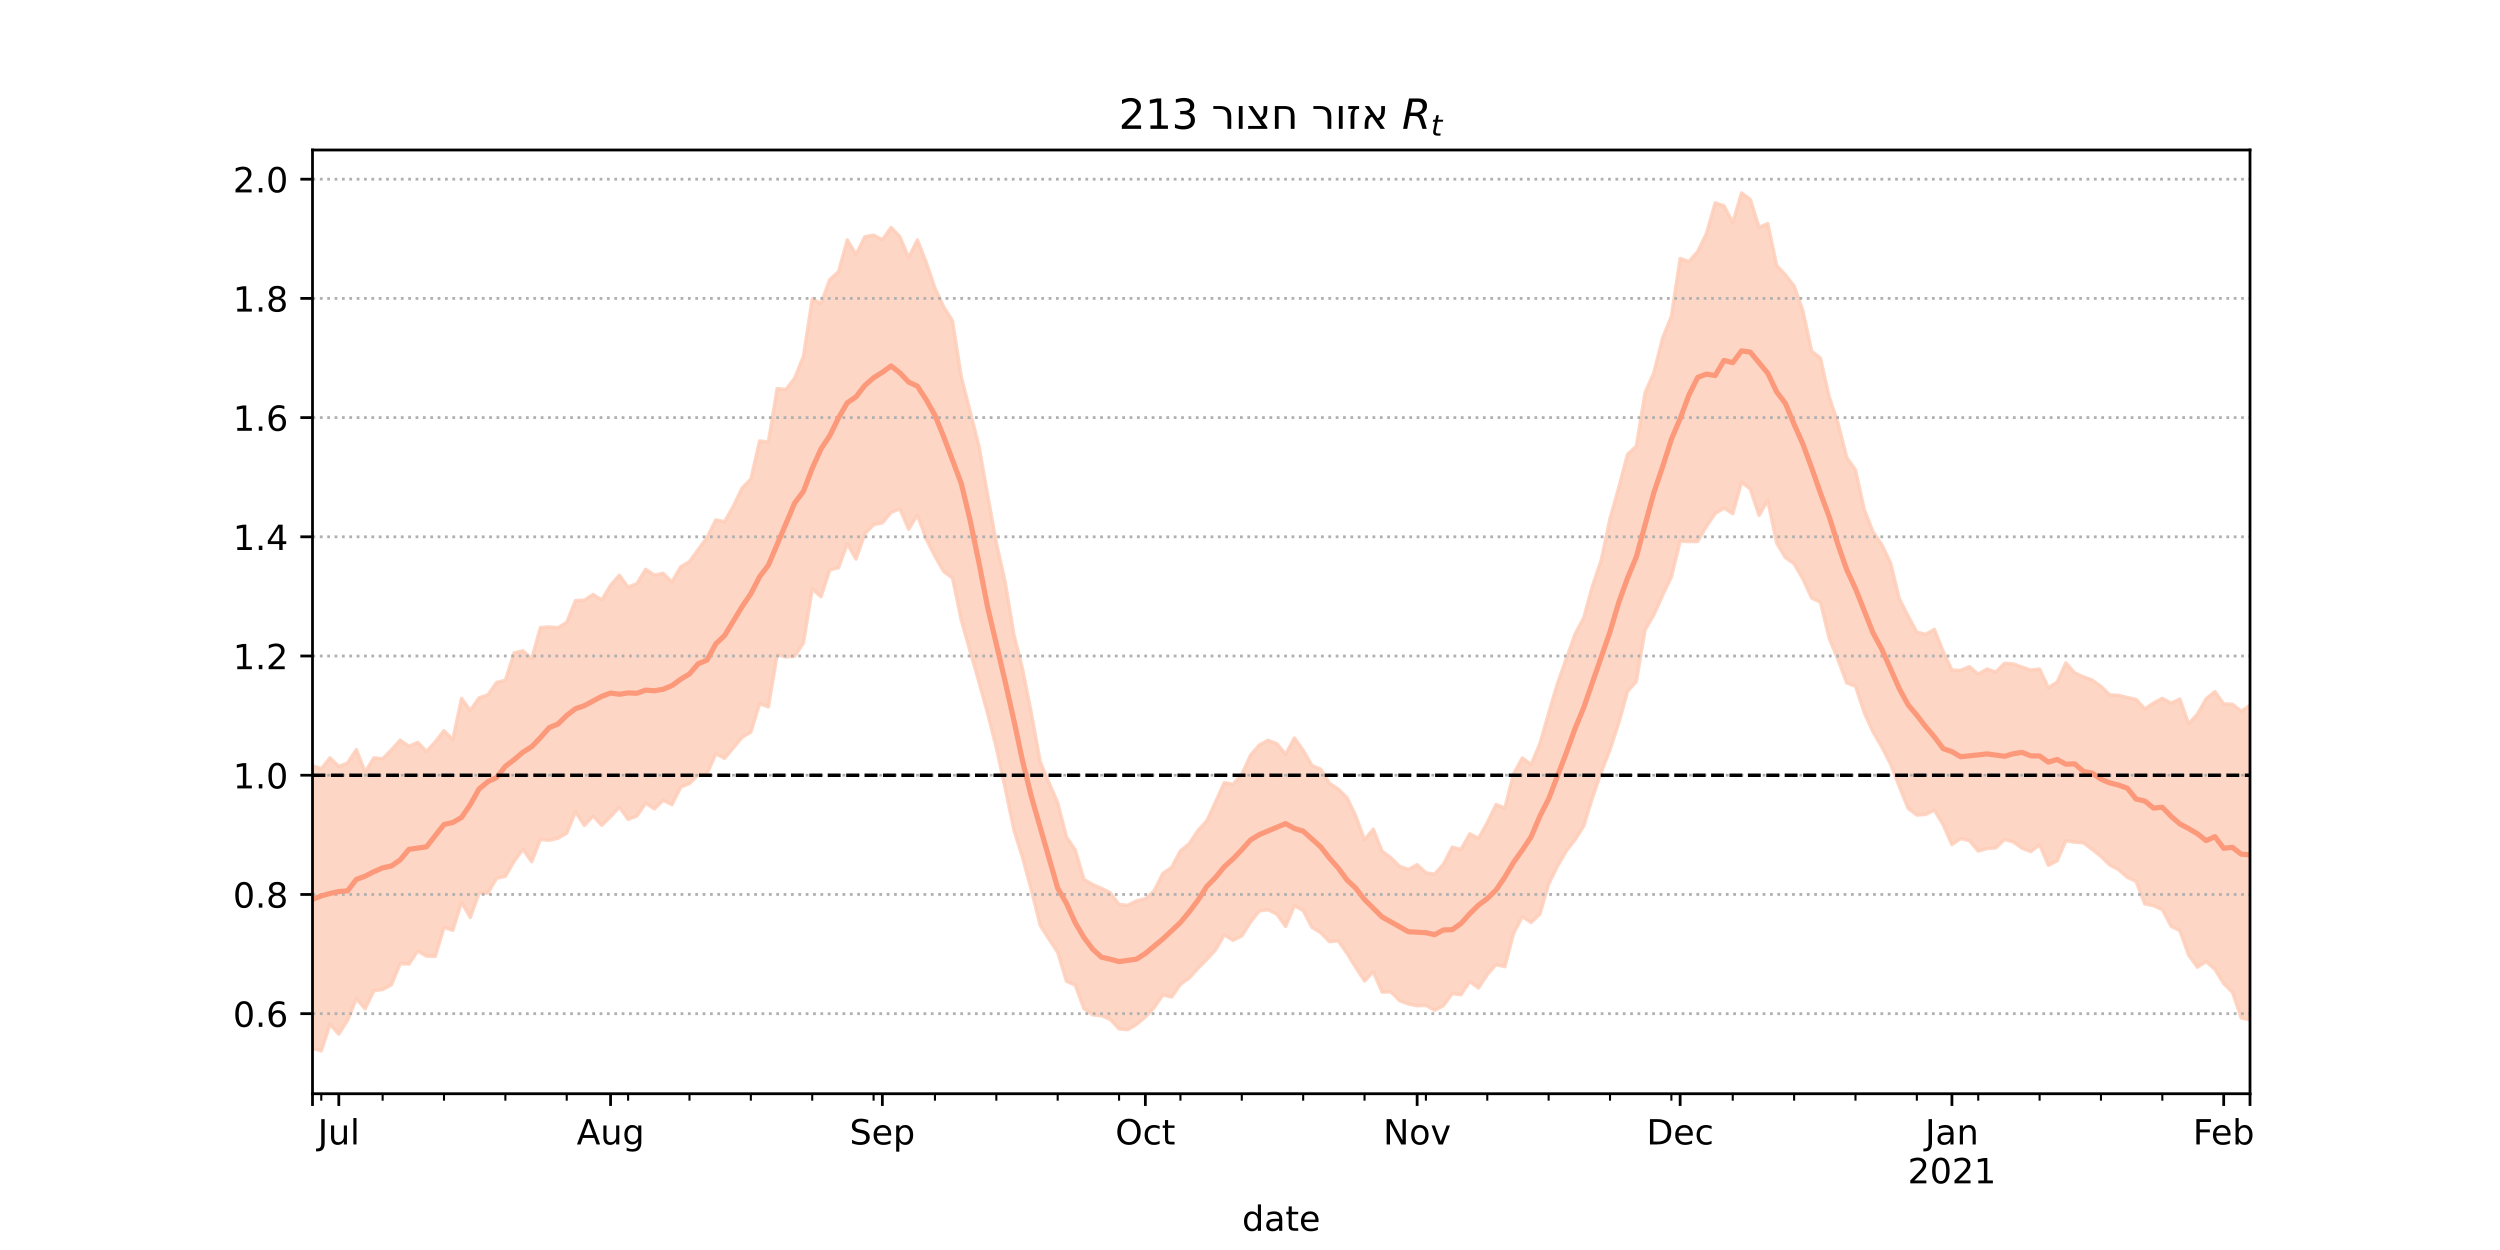 <?xml version="1.0" encoding="utf-8" standalone="no"?>
<!DOCTYPE svg PUBLIC "-//W3C//DTD SVG 1.1//EN"
  "http://www.w3.org/Graphics/SVG/1.1/DTD/svg11.dtd">
<!-- Created with matplotlib (https://matplotlib.org/) -->
<svg height="360pt" version="1.1" viewBox="0 0 720 360" width="720pt" xmlns="http://www.w3.org/2000/svg" xmlns:xlink="http://www.w3.org/1999/xlink">
 <defs>
  <style type="text/css">*{stroke-linecap:butt;stroke-linejoin:round;}</style>
 </defs>
 <g id="figure_1">
  <g id="patch_1">
   <path d="M 0 360 
L 720 360 
L 720 0 
L 0 0 
z
" style="fill:#ffffff;"/>
  </g>
  <g id="axes_1">
   <g id="patch_2">
    <path d="M 90 315 
L 648 315 
L 648 43.2 
L 90 43.2 
z
" style="fill:#ffffff;"/>
   </g>
   <g id="PolyCollection_1">
    <defs>
     <path d="M 90 -58.057 
L 90 -139.459 
L 92.525 -138.608 
L 95.05 -141.75 
L 97.575 -139.249 
L 100.1 -140.287 
L 102.624 -144.119 
L 105.149 -137.657 
L 107.674 -141.745 
L 110.199 -141.467 
L 112.724 -144.044 
L 115.249 -146.854 
L 117.774 -145.06 
L 120.299 -146.199 
L 122.824 -143.567 
L 125.348 -146.354 
L 127.873 -149.571 
L 130.398 -146.94 
L 132.923 -158.851 
L 135.448 -155.376 
L 137.973 -159.021 
L 140.498 -159.879 
L 143.023 -163.454 
L 145.548 -164.087 
L 148.072 -171.98 
L 150.597 -172.574 
L 153.122 -170.293 
L 155.647 -179.27 
L 158.172 -179.452 
L 160.697 -179.193 
L 163.222 -180.79 
L 165.747 -187.049 
L 168.271 -187.128 
L 170.796 -188.801 
L 173.321 -187.19 
L 175.846 -191.44 
L 178.371 -194.342 
L 180.896 -190.864 
L 183.421 -191.929 
L 185.946 -196.038 
L 188.471 -194.366 
L 190.995 -194.888 
L 193.52 -192.374 
L 196.045 -196.781 
L 198.57 -198.258 
L 201.095 -201.758 
L 203.62 -205.186 
L 206.145 -210.267 
L 208.67 -209.749 
L 211.195 -214.211 
L 213.719 -219.442 
L 216.244 -222.035 
L 218.769 -233.001 
L 221.294 -232.694 
L 223.819 -248.088 
L 226.344 -247.815 
L 228.869 -251.105 
L 231.394 -257.395 
L 233.919 -273.945 
L 236.443 -272.614 
L 238.968 -279.476 
L 241.493 -281.772 
L 244.018 -290.932 
L 246.543 -286.664 
L 249.068 -291.816 
L 251.593 -292.272 
L 254.118 -290.956 
L 256.643 -294.491 
L 259.167 -291.815 
L 261.692 -285.789 
L 264.217 -290.893 
L 266.742 -284.479 
L 269.267 -277.023 
L 271.792 -271.622 
L 274.317 -267.6 
L 276.842 -251.447 
L 279.367 -241.613 
L 281.891 -231.741 
L 284.416 -217.558 
L 286.941 -203.656 
L 289.466 -192.478 
L 291.991 -177.32 
L 294.516 -167.164 
L 297.041 -154.504 
L 299.566 -140.67 
L 302.09 -134.622 
L 304.615 -128.787 
L 307.14 -118.993 
L 309.665 -115.198 
L 312.19 -106.708 
L 314.715 -105.252 
L 317.24 -104.129 
L 319.765 -102.883 
L 322.29 -99.521 
L 324.814 -99.289 
L 327.339 -100.549 
L 329.864 -101.198 
L 332.389 -103.445 
L 334.914 -108.464 
L 337.439 -110.227 
L 339.964 -114.962 
L 342.489 -117.032 
L 345.014 -120.822 
L 347.538 -123.571 
L 350.063 -128.983 
L 352.588 -134.61 
L 355.113 -134.106 
L 357.638 -136.949 
L 360.163 -142.548 
L 362.688 -145.432 
L 365.213 -146.797 
L 367.738 -145.805 
L 370.262 -142.762 
L 372.787 -147.468 
L 375.312 -143.908 
L 377.837 -139.54 
L 380.362 -138.474 
L 382.887 -134.408 
L 385.412 -132.767 
L 387.937 -130.277 
L 390.462 -124.989 
L 392.986 -118.141 
L 395.511 -121.21 
L 398.036 -114.838 
L 400.561 -112.973 
L 403.086 -110.498 
L 405.611 -109.612 
L 408.136 -110.972 
L 410.661 -108.637 
L 413.186 -108.241 
L 415.71 -111.105 
L 418.235 -116.027 
L 420.76 -115.348 
L 423.285 -119.836 
L 425.81 -118.553 
L 428.335 -123.084 
L 430.86 -128.305 
L 433.385 -127.251 
L 435.91 -137.144 
L 438.434 -141.698 
L 440.959 -139.821 
L 443.484 -145.814 
L 446.009 -154.631 
L 448.534 -163.068 
L 451.059 -170.206 
L 453.584 -177.288 
L 456.109 -182.085 
L 458.633 -191.254 
L 461.158 -198.748 
L 463.683 -210.678 
L 466.208 -219.591 
L 468.733 -229.17 
L 471.258 -231.518 
L 473.783 -246.912 
L 476.308 -252.658 
L 478.833 -262.679 
L 481.357 -268.93 
L 483.882 -285.568 
L 486.407 -284.666 
L 488.932 -287.538 
L 491.457 -292.772 
L 493.982 -301.573 
L 496.507 -300.736 
L 499.032 -295.853 
L 501.557 -304.445 
L 504.081 -302.563 
L 506.606 -294.536 
L 509.131 -295.604 
L 511.656 -283.614 
L 514.181 -280.84 
L 516.706 -277.65 
L 519.231 -270.49 
L 521.756 -258.861 
L 524.281 -256.89 
L 526.805 -245.708 
L 529.33 -238.208 
L 531.855 -228.264 
L 534.38 -224.644 
L 536.905 -213.289 
L 539.43 -206.808 
L 541.955 -203.148 
L 544.48 -197.861 
L 547.005 -187.569 
L 549.529 -182.602 
L 552.054 -177.922 
L 554.579 -177.317 
L 557.104 -178.739 
L 559.629 -172.4 
L 562.154 -167.005 
L 564.679 -166.935 
L 567.204 -168.006 
L 569.729 -165.834 
L 572.253 -167.318 
L 574.778 -166.45 
L 577.303 -168.973 
L 579.828 -168.804 
L 582.353 -167.868 
L 584.878 -167.021 
L 587.403 -167.326 
L 589.928 -161.929 
L 592.452 -163.541 
L 594.977 -169.081 
L 597.502 -166.198 
L 600.027 -165.072 
L 602.552 -164.137 
L 605.077 -162.33 
L 607.602 -159.87 
L 610.127 -159.754 
L 612.652 -159.113 
L 615.176 -158.593 
L 617.701 -155.846 
L 620.226 -157.522 
L 622.751 -158.884 
L 625.276 -157.503 
L 627.801 -158.663 
L 630.326 -151.571 
L 632.851 -154.327 
L 635.376 -158.756 
L 637.9 -160.812 
L 640.425 -157.29 
L 642.95 -157.17 
L 645.475 -155.18 
L 648 -156.836 
L 650.525 -160.424 
L 653.05 -158.006 
L 655.575 -163.359 
L 658.1 -169.61 
L 660.624 -165.495 
L 663.149 -167.93 
L 665.674 -168.313 
L 668.199 -169.24 
L 668.199 -58.974 
L 668.199 -58.974 
L 665.674 -57.394 
L 663.149 -61.573 
L 660.624 -60.418 
L 658.1 -69.863 
L 655.575 -65.745 
L 653.05 -64.344 
L 650.525 -68.485 
L 648 -66.281 
L 645.475 -66.837 
L 642.95 -74.226 
L 640.425 -76.718 
L 637.9 -80.842 
L 635.376 -83.065 
L 632.851 -81.445 
L 630.326 -84.935 
L 627.801 -91.984 
L 625.276 -93.233 
L 622.751 -98.02 
L 620.226 -99.155 
L 617.701 -99.689 
L 615.176 -106.18 
L 612.652 -107.318 
L 610.127 -109.567 
L 607.602 -110.874 
L 605.077 -113.367 
L 602.552 -115.368 
L 600.027 -117.285 
L 597.502 -117.448 
L 594.977 -117.89 
L 592.452 -112.069 
L 589.928 -110.805 
L 587.403 -116.683 
L 584.878 -114.744 
L 582.353 -115.715 
L 579.828 -117.524 
L 577.303 -118.228 
L 574.778 -115.807 
L 572.253 -115.609 
L 569.729 -114.885 
L 567.204 -117.874 
L 564.679 -118.507 
L 562.154 -116.766 
L 559.629 -122.476 
L 557.104 -126.674 
L 554.579 -125.438 
L 552.054 -125.263 
L 549.529 -127.188 
L 547.005 -133.471 
L 544.48 -139.962 
L 541.955 -144.847 
L 539.43 -149.202 
L 536.905 -154.727 
L 534.38 -162.383 
L 531.855 -163.306 
L 529.33 -170.085 
L 526.805 -176.152 
L 524.281 -186.557 
L 521.756 -187.755 
L 519.231 -193.266 
L 516.706 -197.628 
L 514.181 -199.429 
L 511.656 -203.639 
L 509.131 -215.86 
L 506.606 -211.551 
L 504.081 -219.166 
L 501.557 -221.112 
L 499.032 -212.054 
L 496.507 -213.69 
L 493.982 -212.107 
L 491.457 -208.413 
L 488.932 -204.053 
L 486.407 -204.032 
L 483.882 -204.145 
L 481.357 -193.842 
L 478.833 -188.566 
L 476.308 -182.919 
L 473.783 -178.583 
L 471.258 -163.73 
L 468.733 -160.86 
L 466.208 -151.813 
L 463.683 -144.066 
L 461.158 -137.619 
L 458.633 -130.266 
L 456.109 -122.096 
L 453.584 -118.134 
L 451.059 -114.861 
L 448.534 -110.531 
L 446.009 -105.372 
L 443.484 -96.731 
L 440.959 -94.331 
L 438.434 -95.99 
L 435.91 -91.203 
L 433.385 -81.598 
L 430.86 -82.181 
L 428.335 -79.312 
L 425.81 -75.453 
L 423.285 -77.31 
L 420.76 -73.502 
L 418.235 -73.831 
L 415.71 -70.375 
L 413.186 -69.052 
L 410.661 -70.471 
L 408.136 -70.34 
L 405.611 -70.835 
L 403.086 -71.807 
L 400.561 -74.338 
L 398.036 -74.27 
L 395.511 -80.126 
L 392.986 -77.483 
L 390.462 -81.352 
L 387.937 -85.449 
L 385.412 -89.037 
L 382.887 -88.801 
L 380.362 -91.386 
L 377.837 -92.925 
L 375.312 -97.756 
L 372.787 -99.167 
L 370.262 -93.171 
L 367.738 -96.707 
L 365.213 -97.996 
L 362.688 -97.634 
L 360.163 -94.47 
L 357.638 -90.46 
L 355.113 -89.179 
L 352.588 -90.764 
L 350.063 -86.404 
L 347.538 -83.649 
L 345.014 -81.096 
L 342.489 -78.304 
L 339.964 -76.513 
L 337.439 -72.847 
L 334.914 -73.444 
L 332.389 -69.806 
L 329.864 -67.091 
L 327.339 -64.995 
L 324.814 -63.47 
L 322.29 -63.657 
L 319.765 -66.388 
L 317.24 -67.48 
L 314.715 -67.7 
L 312.19 -69.481 
L 309.665 -76.274 
L 307.14 -77.397 
L 304.615 -85.707 
L 302.09 -89.547 
L 299.566 -93.502 
L 297.041 -103.653 
L 294.516 -112.904 
L 291.991 -121.035 
L 289.466 -133.084 
L 286.941 -144.654 
L 284.416 -154.599 
L 281.891 -163.769 
L 279.367 -172.504 
L 276.842 -181.445 
L 274.317 -193.519 
L 271.792 -195.385 
L 269.267 -199.797 
L 266.742 -204.749 
L 264.217 -211.674 
L 261.692 -207.577 
L 259.167 -213.427 
L 256.643 -212.465 
L 254.118 -209.394 
L 251.593 -208.898 
L 249.068 -206.249 
L 246.543 -198.987 
L 244.018 -203.351 
L 241.493 -196.505 
L 238.968 -195.85 
L 236.443 -188.123 
L 233.919 -190.405 
L 231.394 -174.875 
L 228.869 -170.992 
L 226.344 -170.798 
L 223.819 -171.461 
L 221.294 -156.415 
L 218.769 -157.349 
L 216.244 -149.158 
L 213.719 -147.624 
L 211.195 -144.579 
L 208.67 -141.608 
L 206.145 -142.906 
L 203.62 -137.135 
L 201.095 -136.799 
L 198.57 -134.333 
L 196.045 -133.308 
L 193.52 -128.264 
L 190.995 -129.532 
L 188.471 -127.03 
L 185.946 -128.708 
L 183.421 -124.975 
L 180.896 -124.023 
L 178.371 -127.54 
L 175.846 -124.793 
L 173.321 -122.313 
L 170.796 -124.969 
L 168.271 -122.256 
L 165.747 -126.229 
L 163.222 -120.056 
L 160.697 -118.585 
L 158.172 -117.988 
L 155.647 -118.265 
L 153.122 -111.821 
L 150.597 -115.393 
L 148.072 -111.937 
L 145.548 -107.619 
L 143.023 -107.06 
L 140.498 -102.76 
L 137.973 -102.76 
L 135.448 -95.749 
L 132.923 -100.108 
L 130.398 -92.07 
L 127.873 -92.919 
L 125.348 -84.548 
L 122.824 -84.648 
L 120.299 -86.102 
L 117.774 -82.337 
L 115.249 -82.472 
L 112.724 -76.36 
L 110.199 -75.023 
L 107.674 -74.652 
L 105.149 -69.454 
L 102.624 -72.361 
L 100.1 -66.171 
L 97.575 -62.177 
L 95.05 -64.963 
L 92.525 -57.355 
L 90 -58.057 
z
" id="m2efdd639f6" style="stroke:#fdcbb6;stroke-opacity:0.8;"/>
    </defs>
    <g clip-path="url(#p5f3b801d92)">
     <use style="fill:#fdcbb6;fill-opacity:0.8;stroke:#fdcbb6;stroke-opacity:0.8;" x="0" xlink:href="#m2efdd639f6" y="360"/>
    </g>
   </g>
   <g id="matplotlib.axis_1">
    <g id="xtick_1">
     <g id="line2d_1">
      <defs>
       <path d="M 0 0 
L 0 3.5 
" id="m41eb2840e9" style="stroke:#000000;stroke-width:0.8;"/>
      </defs>
      <g>
       <use style="stroke:#000000;stroke-width:0.8;" x="90" xlink:href="#m41eb2840e9" y="315"/>
      </g>
     </g>
    </g>
    <g id="xtick_2">
     <g id="line2d_2">
      <g>
       <use style="stroke:#000000;stroke-width:0.8;" x="97.575" xlink:href="#m41eb2840e9" y="315"/>
      </g>
     </g>
     <g id="text_1">
      <!-- Jul -->
      <g transform="translate(91.542 329.598)scale(0.1 -0.1)">
       <defs>
        <path d="M 9.812 72.906 
L 19.672 72.906 
L 19.672 5.078 
Q 19.672 -8.109 14.672 -14.062 
Q 9.672 -20.016 -1.422 -20.016 
L -5.172 -20.016 
L -5.172 -11.719 
L -2.094 -11.719 
Q 4.438 -11.719 7.125 -8.047 
Q 9.812 -4.391 9.812 5.078 
z
" id="DejaVuSans-74"/>
        <path d="M 8.5 21.578 
L 8.5 54.688 
L 17.484 54.688 
L 17.484 21.922 
Q 17.484 14.156 20.5 10.266 
Q 23.531 6.391 29.594 6.391 
Q 36.859 6.391 41.078 11.031 
Q 45.312 15.672 45.312 23.688 
L 45.312 54.688 
L 54.297 54.688 
L 54.297 0 
L 45.312 0 
L 45.312 8.406 
Q 42.047 3.422 37.719 1 
Q 33.406 -1.422 27.688 -1.422 
Q 18.266 -1.422 13.375 4.438 
Q 8.5 10.297 8.5 21.578 
z
M 31.109 56 
z
" id="DejaVuSans-117"/>
        <path d="M 9.422 75.984 
L 18.406 75.984 
L 18.406 0 
L 9.422 0 
z
" id="DejaVuSans-108"/>
       </defs>
       <use xlink:href="#DejaVuSans-74"/>
       <use x="29.492" xlink:href="#DejaVuSans-117"/>
       <use x="92.871" xlink:href="#DejaVuSans-108"/>
      </g>
     </g>
    </g>
    <g id="xtick_3">
     <g id="line2d_3">
      <g>
       <use style="stroke:#000000;stroke-width:0.8;" x="175.846" xlink:href="#m41eb2840e9" y="315"/>
      </g>
     </g>
     <g id="text_2">
      <!-- Aug -->
      <g transform="translate(166.083 329.598)scale(0.1 -0.1)">
       <defs>
        <path d="M 34.188 63.188 
L 20.797 26.906 
L 47.609 26.906 
z
M 28.609 72.906 
L 39.797 72.906 
L 67.578 0 
L 57.328 0 
L 50.688 18.703 
L 17.828 18.703 
L 11.188 0 
L 0.781 0 
z
" id="DejaVuSans-65"/>
        <path d="M 45.406 27.984 
Q 45.406 37.75 41.375 43.109 
Q 37.359 48.484 30.078 48.484 
Q 22.859 48.484 18.828 43.109 
Q 14.797 37.75 14.797 27.984 
Q 14.797 18.266 18.828 12.891 
Q 22.859 7.516 30.078 7.516 
Q 37.359 7.516 41.375 12.891 
Q 45.406 18.266 45.406 27.984 
z
M 54.391 6.781 
Q 54.391 -7.172 48.188 -13.984 
Q 42 -20.797 29.203 -20.797 
Q 24.469 -20.797 20.266 -20.094 
Q 16.062 -19.391 12.109 -17.922 
L 12.109 -9.188 
Q 16.062 -11.328 19.922 -12.344 
Q 23.781 -13.375 27.781 -13.375 
Q 36.625 -13.375 41.016 -8.766 
Q 45.406 -4.156 45.406 5.172 
L 45.406 9.625 
Q 42.625 4.781 38.281 2.391 
Q 33.938 0 27.875 0 
Q 17.828 0 11.672 7.656 
Q 5.516 15.328 5.516 27.984 
Q 5.516 40.672 11.672 48.328 
Q 17.828 56 27.875 56 
Q 33.938 56 38.281 53.609 
Q 42.625 51.219 45.406 46.391 
L 45.406 54.688 
L 54.391 54.688 
z
" id="DejaVuSans-103"/>
       </defs>
       <use xlink:href="#DejaVuSans-65"/>
       <use x="68.408" xlink:href="#DejaVuSans-117"/>
       <use x="131.787" xlink:href="#DejaVuSans-103"/>
      </g>
     </g>
    </g>
    <g id="xtick_4">
     <g id="line2d_4">
      <g>
       <use style="stroke:#000000;stroke-width:0.8;" x="254.118" xlink:href="#m41eb2840e9" y="315"/>
      </g>
     </g>
     <g id="text_3">
      <!-- Sep -->
      <g transform="translate(244.693 329.598)scale(0.1 -0.1)">
       <defs>
        <path d="M 53.516 70.516 
L 53.516 60.891 
Q 47.906 63.578 42.922 64.891 
Q 37.938 66.219 33.297 66.219 
Q 25.25 66.219 20.875 63.094 
Q 16.5 59.969 16.5 54.203 
Q 16.5 49.359 19.406 46.891 
Q 22.312 44.438 30.422 42.922 
L 36.375 41.703 
Q 47.406 39.594 52.656 34.297 
Q 57.906 29 57.906 20.125 
Q 57.906 9.516 50.797 4.047 
Q 43.703 -1.422 29.984 -1.422 
Q 24.812 -1.422 18.969 -0.25 
Q 13.141 0.922 6.891 3.219 
L 6.891 13.375 
Q 12.891 10.016 18.656 8.297 
Q 24.422 6.594 29.984 6.594 
Q 38.422 6.594 43.016 9.906 
Q 47.609 13.234 47.609 19.391 
Q 47.609 24.75 44.312 27.781 
Q 41.016 30.812 33.5 32.328 
L 27.484 33.5 
Q 16.453 35.688 11.516 40.375 
Q 6.594 45.062 6.594 53.422 
Q 6.594 63.094 13.406 68.656 
Q 20.219 74.219 32.172 74.219 
Q 37.312 74.219 42.625 73.281 
Q 47.953 72.359 53.516 70.516 
z
" id="DejaVuSans-83"/>
        <path d="M 56.203 29.594 
L 56.203 25.203 
L 14.891 25.203 
Q 15.484 15.922 20.484 11.062 
Q 25.484 6.203 34.422 6.203 
Q 39.594 6.203 44.453 7.469 
Q 49.312 8.734 54.109 11.281 
L 54.109 2.781 
Q 49.266 0.734 44.188 -0.344 
Q 39.109 -1.422 33.891 -1.422 
Q 20.797 -1.422 13.156 6.188 
Q 5.516 13.812 5.516 26.812 
Q 5.516 40.234 12.766 48.109 
Q 20.016 56 32.328 56 
Q 43.359 56 49.781 48.891 
Q 56.203 41.797 56.203 29.594 
z
M 47.219 32.234 
Q 47.125 39.594 43.094 43.984 
Q 39.062 48.391 32.422 48.391 
Q 24.906 48.391 20.391 44.141 
Q 15.875 39.891 15.188 32.172 
z
" id="DejaVuSans-101"/>
        <path d="M 18.109 8.203 
L 18.109 -20.797 
L 9.078 -20.797 
L 9.078 54.688 
L 18.109 54.688 
L 18.109 46.391 
Q 20.953 51.266 25.266 53.625 
Q 29.594 56 35.594 56 
Q 45.562 56 51.781 48.094 
Q 58.016 40.188 58.016 27.297 
Q 58.016 14.406 51.781 6.484 
Q 45.562 -1.422 35.594 -1.422 
Q 29.594 -1.422 25.266 0.953 
Q 20.953 3.328 18.109 8.203 
z
M 48.688 27.297 
Q 48.688 37.203 44.609 42.844 
Q 40.531 48.484 33.406 48.484 
Q 26.266 48.484 22.188 42.844 
Q 18.109 37.203 18.109 27.297 
Q 18.109 17.391 22.188 11.75 
Q 26.266 6.109 33.406 6.109 
Q 40.531 6.109 44.609 11.75 
Q 48.688 17.391 48.688 27.297 
z
" id="DejaVuSans-112"/>
       </defs>
       <use xlink:href="#DejaVuSans-83"/>
       <use x="63.477" xlink:href="#DejaVuSans-101"/>
       <use x="125" xlink:href="#DejaVuSans-112"/>
      </g>
     </g>
    </g>
    <g id="xtick_5">
     <g id="line2d_5">
      <g>
       <use style="stroke:#000000;stroke-width:0.8;" x="329.864" xlink:href="#m41eb2840e9" y="315"/>
      </g>
     </g>
     <g id="text_4">
      <!-- Oct -->
      <g transform="translate(321.219 329.598)scale(0.1 -0.1)">
       <defs>
        <path d="M 39.406 66.219 
Q 28.656 66.219 22.328 58.203 
Q 16.016 50.203 16.016 36.375 
Q 16.016 22.609 22.328 14.594 
Q 28.656 6.594 39.406 6.594 
Q 50.141 6.594 56.422 14.594 
Q 62.703 22.609 62.703 36.375 
Q 62.703 50.203 56.422 58.203 
Q 50.141 66.219 39.406 66.219 
z
M 39.406 74.219 
Q 54.734 74.219 63.906 63.938 
Q 73.094 53.656 73.094 36.375 
Q 73.094 19.141 63.906 8.859 
Q 54.734 -1.422 39.406 -1.422 
Q 24.031 -1.422 14.812 8.828 
Q 5.609 19.094 5.609 36.375 
Q 5.609 53.656 14.812 63.938 
Q 24.031 74.219 39.406 74.219 
z
" id="DejaVuSans-79"/>
        <path d="M 48.781 52.594 
L 48.781 44.188 
Q 44.969 46.297 41.141 47.344 
Q 37.312 48.391 33.406 48.391 
Q 24.656 48.391 19.812 42.844 
Q 14.984 37.312 14.984 27.297 
Q 14.984 17.281 19.812 11.734 
Q 24.656 6.203 33.406 6.203 
Q 37.312 6.203 41.141 7.25 
Q 44.969 8.297 48.781 10.406 
L 48.781 2.094 
Q 45.016 0.344 40.984 -0.531 
Q 36.969 -1.422 32.422 -1.422 
Q 20.062 -1.422 12.781 6.344 
Q 5.516 14.109 5.516 27.297 
Q 5.516 40.672 12.859 48.328 
Q 20.219 56 33.016 56 
Q 37.156 56 41.109 55.141 
Q 45.062 54.297 48.781 52.594 
z
" id="DejaVuSans-99"/>
        <path d="M 18.312 70.219 
L 18.312 54.688 
L 36.812 54.688 
L 36.812 47.703 
L 18.312 47.703 
L 18.312 18.016 
Q 18.312 11.328 20.141 9.422 
Q 21.969 7.516 27.594 7.516 
L 36.812 7.516 
L 36.812 0 
L 27.594 0 
Q 17.188 0 13.234 3.875 
Q 9.281 7.766 9.281 18.016 
L 9.281 47.703 
L 2.688 47.703 
L 2.688 54.688 
L 9.281 54.688 
L 9.281 70.219 
z
" id="DejaVuSans-116"/>
       </defs>
       <use xlink:href="#DejaVuSans-79"/>
       <use x="78.711" xlink:href="#DejaVuSans-99"/>
       <use x="133.691" xlink:href="#DejaVuSans-116"/>
      </g>
     </g>
    </g>
    <g id="xtick_6">
     <g id="line2d_6">
      <g>
       <use style="stroke:#000000;stroke-width:0.8;" x="408.136" xlink:href="#m41eb2840e9" y="315"/>
      </g>
     </g>
     <g id="text_5">
      <!-- Nov -->
      <g transform="translate(398.376 329.598)scale(0.1 -0.1)">
       <defs>
        <path d="M 9.812 72.906 
L 23.094 72.906 
L 55.422 11.922 
L 55.422 72.906 
L 64.984 72.906 
L 64.984 0 
L 51.703 0 
L 19.391 60.984 
L 19.391 0 
L 9.812 0 
z
" id="DejaVuSans-78"/>
        <path d="M 30.609 48.391 
Q 23.391 48.391 19.188 42.75 
Q 14.984 37.109 14.984 27.297 
Q 14.984 17.484 19.156 11.844 
Q 23.344 6.203 30.609 6.203 
Q 37.797 6.203 41.984 11.859 
Q 46.188 17.531 46.188 27.297 
Q 46.188 37.016 41.984 42.703 
Q 37.797 48.391 30.609 48.391 
z
M 30.609 56 
Q 42.328 56 49.016 48.375 
Q 55.719 40.766 55.719 27.297 
Q 55.719 13.875 49.016 6.219 
Q 42.328 -1.422 30.609 -1.422 
Q 18.844 -1.422 12.172 6.219 
Q 5.516 13.875 5.516 27.297 
Q 5.516 40.766 12.172 48.375 
Q 18.844 56 30.609 56 
z
" id="DejaVuSans-111"/>
        <path d="M 2.984 54.688 
L 12.5 54.688 
L 29.594 8.797 
L 46.688 54.688 
L 56.203 54.688 
L 35.688 0 
L 23.484 0 
z
" id="DejaVuSans-118"/>
       </defs>
       <use xlink:href="#DejaVuSans-78"/>
       <use x="74.805" xlink:href="#DejaVuSans-111"/>
       <use x="135.986" xlink:href="#DejaVuSans-118"/>
      </g>
     </g>
    </g>
    <g id="xtick_7">
     <g id="line2d_7">
      <g>
       <use style="stroke:#000000;stroke-width:0.8;" x="483.882" xlink:href="#m41eb2840e9" y="315"/>
      </g>
     </g>
     <g id="text_6">
      <!-- Dec -->
      <g transform="translate(474.207 329.598)scale(0.1 -0.1)">
       <defs>
        <path d="M 19.672 64.797 
L 19.672 8.109 
L 31.594 8.109 
Q 46.688 8.109 53.688 14.938 
Q 60.688 21.781 60.688 36.531 
Q 60.688 51.172 53.688 57.984 
Q 46.688 64.797 31.594 64.797 
z
M 9.812 72.906 
L 30.078 72.906 
Q 51.266 72.906 61.172 64.094 
Q 71.094 55.281 71.094 36.531 
Q 71.094 17.672 61.125 8.828 
Q 51.172 0 30.078 0 
L 9.812 0 
z
" id="DejaVuSans-68"/>
       </defs>
       <use xlink:href="#DejaVuSans-68"/>
       <use x="77.002" xlink:href="#DejaVuSans-101"/>
       <use x="138.525" xlink:href="#DejaVuSans-99"/>
      </g>
     </g>
    </g>
    <g id="xtick_8">
     <g id="line2d_8">
      <g>
       <use style="stroke:#000000;stroke-width:0.8;" x="562.154" xlink:href="#m41eb2840e9" y="315"/>
      </g>
     </g>
     <g id="text_7">
      <!-- Jan -->
      <g transform="translate(554.446 329.598)scale(0.1 -0.1)">
       <defs>
        <path d="M 34.281 27.484 
Q 23.391 27.484 19.188 25 
Q 14.984 22.516 14.984 16.5 
Q 14.984 11.719 18.141 8.906 
Q 21.297 6.109 26.703 6.109 
Q 34.188 6.109 38.703 11.406 
Q 43.219 16.703 43.219 25.484 
L 43.219 27.484 
z
M 52.203 31.203 
L 52.203 0 
L 43.219 0 
L 43.219 8.297 
Q 40.141 3.328 35.547 0.953 
Q 30.953 -1.422 24.312 -1.422 
Q 15.922 -1.422 10.953 3.297 
Q 6 8.016 6 15.922 
Q 6 25.141 12.172 29.828 
Q 18.359 34.516 30.609 34.516 
L 43.219 34.516 
L 43.219 35.406 
Q 43.219 41.609 39.141 45 
Q 35.062 48.391 27.688 48.391 
Q 23 48.391 18.547 47.266 
Q 14.109 46.141 10.016 43.891 
L 10.016 52.203 
Q 14.938 54.109 19.578 55.047 
Q 24.219 56 28.609 56 
Q 40.484 56 46.344 49.844 
Q 52.203 43.703 52.203 31.203 
z
" id="DejaVuSans-97"/>
        <path d="M 54.891 33.016 
L 54.891 0 
L 45.906 0 
L 45.906 32.719 
Q 45.906 40.484 42.875 44.328 
Q 39.844 48.188 33.797 48.188 
Q 26.516 48.188 22.312 43.547 
Q 18.109 38.922 18.109 30.906 
L 18.109 0 
L 9.078 0 
L 9.078 54.688 
L 18.109 54.688 
L 18.109 46.188 
Q 21.344 51.125 25.703 53.562 
Q 30.078 56 35.797 56 
Q 45.219 56 50.047 50.172 
Q 54.891 44.344 54.891 33.016 
z
" id="DejaVuSans-110"/>
       </defs>
       <use xlink:href="#DejaVuSans-74"/>
       <use x="29.492" xlink:href="#DejaVuSans-97"/>
       <use x="90.771" xlink:href="#DejaVuSans-110"/>
      </g>
      <!-- 2021 -->
      <g transform="translate(549.429 340.796)scale(0.1 -0.1)">
       <defs>
        <path d="M 19.188 8.297 
L 53.609 8.297 
L 53.609 0 
L 7.328 0 
L 7.328 8.297 
Q 12.938 14.109 22.625 23.891 
Q 32.328 33.688 34.812 36.531 
Q 39.547 41.844 41.422 45.531 
Q 43.312 49.219 43.312 52.781 
Q 43.312 58.594 39.234 62.25 
Q 35.156 65.922 28.609 65.922 
Q 23.969 65.922 18.812 64.312 
Q 13.672 62.703 7.812 59.422 
L 7.812 69.391 
Q 13.766 71.781 18.938 73 
Q 24.125 74.219 28.422 74.219 
Q 39.75 74.219 46.484 68.547 
Q 53.219 62.891 53.219 53.422 
Q 53.219 48.922 51.531 44.891 
Q 49.859 40.875 45.406 35.406 
Q 44.188 33.984 37.641 27.219 
Q 31.109 20.453 19.188 8.297 
z
" id="DejaVuSans-50"/>
        <path d="M 31.781 66.406 
Q 24.172 66.406 20.328 58.906 
Q 16.5 51.422 16.5 36.375 
Q 16.5 21.391 20.328 13.891 
Q 24.172 6.391 31.781 6.391 
Q 39.453 6.391 43.281 13.891 
Q 47.125 21.391 47.125 36.375 
Q 47.125 51.422 43.281 58.906 
Q 39.453 66.406 31.781 66.406 
z
M 31.781 74.219 
Q 44.047 74.219 50.516 64.516 
Q 56.984 54.828 56.984 36.375 
Q 56.984 17.969 50.516 8.266 
Q 44.047 -1.422 31.781 -1.422 
Q 19.531 -1.422 13.062 8.266 
Q 6.594 17.969 6.594 36.375 
Q 6.594 54.828 13.062 64.516 
Q 19.531 74.219 31.781 74.219 
z
" id="DejaVuSans-48"/>
        <path d="M 12.406 8.297 
L 28.516 8.297 
L 28.516 63.922 
L 10.984 60.406 
L 10.984 69.391 
L 28.422 72.906 
L 38.281 72.906 
L 38.281 8.297 
L 54.391 8.297 
L 54.391 0 
L 12.406 0 
z
" id="DejaVuSans-49"/>
       </defs>
       <use xlink:href="#DejaVuSans-50"/>
       <use x="63.623" xlink:href="#DejaVuSans-48"/>
       <use x="127.246" xlink:href="#DejaVuSans-50"/>
       <use x="190.869" xlink:href="#DejaVuSans-49"/>
      </g>
     </g>
    </g>
    <g id="xtick_9">
     <g id="line2d_9">
      <g>
       <use style="stroke:#000000;stroke-width:0.8;" x="640.425" xlink:href="#m41eb2840e9" y="315"/>
      </g>
     </g>
     <g id="text_8">
      <!-- Feb -->
      <g transform="translate(631.574 329.598)scale(0.1 -0.1)">
       <defs>
        <path d="M 9.812 72.906 
L 51.703 72.906 
L 51.703 64.594 
L 19.672 64.594 
L 19.672 43.109 
L 48.578 43.109 
L 48.578 34.812 
L 19.672 34.812 
L 19.672 0 
L 9.812 0 
z
" id="DejaVuSans-70"/>
        <path d="M 48.688 27.297 
Q 48.688 37.203 44.609 42.844 
Q 40.531 48.484 33.406 48.484 
Q 26.266 48.484 22.188 42.844 
Q 18.109 37.203 18.109 27.297 
Q 18.109 17.391 22.188 11.75 
Q 26.266 6.109 33.406 6.109 
Q 40.531 6.109 44.609 11.75 
Q 48.688 17.391 48.688 27.297 
z
M 18.109 46.391 
Q 20.953 51.266 25.266 53.625 
Q 29.594 56 35.594 56 
Q 45.562 56 51.781 48.094 
Q 58.016 40.188 58.016 27.297 
Q 58.016 14.406 51.781 6.484 
Q 45.562 -1.422 35.594 -1.422 
Q 29.594 -1.422 25.266 0.953 
Q 20.953 3.328 18.109 8.203 
L 18.109 0 
L 9.078 0 
L 9.078 75.984 
L 18.109 75.984 
z
" id="DejaVuSans-98"/>
       </defs>
       <use xlink:href="#DejaVuSans-70"/>
       <use x="52.02" xlink:href="#DejaVuSans-101"/>
       <use x="113.543" xlink:href="#DejaVuSans-98"/>
      </g>
     </g>
    </g>
    <g id="xtick_10">
     <g id="line2d_10">
      <g>
       <use style="stroke:#000000;stroke-width:0.8;" x="648" xlink:href="#m41eb2840e9" y="315"/>
      </g>
     </g>
    </g>
    <g id="xtick_11">
     <g id="line2d_11">
      <defs>
       <path d="M 0 0 
L 0 2 
" id="m65cb4393ca" style="stroke:#000000;stroke-width:0.6;"/>
      </defs>
      <g>
       <use style="stroke:#000000;stroke-width:0.6;" x="92.525" xlink:href="#m65cb4393ca" y="315"/>
      </g>
     </g>
    </g>
    <g id="xtick_12">
     <g id="line2d_12">
      <g>
       <use style="stroke:#000000;stroke-width:0.6;" x="110.199" xlink:href="#m65cb4393ca" y="315"/>
      </g>
     </g>
    </g>
    <g id="xtick_13">
     <g id="line2d_13">
      <g>
       <use style="stroke:#000000;stroke-width:0.6;" x="127.873" xlink:href="#m65cb4393ca" y="315"/>
      </g>
     </g>
    </g>
    <g id="xtick_14">
     <g id="line2d_14">
      <g>
       <use style="stroke:#000000;stroke-width:0.6;" x="145.548" xlink:href="#m65cb4393ca" y="315"/>
      </g>
     </g>
    </g>
    <g id="xtick_15">
     <g id="line2d_15">
      <g>
       <use style="stroke:#000000;stroke-width:0.6;" x="163.222" xlink:href="#m65cb4393ca" y="315"/>
      </g>
     </g>
    </g>
    <g id="xtick_16">
     <g id="line2d_16">
      <g>
       <use style="stroke:#000000;stroke-width:0.6;" x="180.896" xlink:href="#m65cb4393ca" y="315"/>
      </g>
     </g>
    </g>
    <g id="xtick_17">
     <g id="line2d_17">
      <g>
       <use style="stroke:#000000;stroke-width:0.6;" x="198.57" xlink:href="#m65cb4393ca" y="315"/>
      </g>
     </g>
    </g>
    <g id="xtick_18">
     <g id="line2d_18">
      <g>
       <use style="stroke:#000000;stroke-width:0.6;" x="216.244" xlink:href="#m65cb4393ca" y="315"/>
      </g>
     </g>
    </g>
    <g id="xtick_19">
     <g id="line2d_19">
      <g>
       <use style="stroke:#000000;stroke-width:0.6;" x="233.919" xlink:href="#m65cb4393ca" y="315"/>
      </g>
     </g>
    </g>
    <g id="xtick_20">
     <g id="line2d_20">
      <g>
       <use style="stroke:#000000;stroke-width:0.6;" x="251.593" xlink:href="#m65cb4393ca" y="315"/>
      </g>
     </g>
    </g>
    <g id="xtick_21">
     <g id="line2d_21">
      <g>
       <use style="stroke:#000000;stroke-width:0.6;" x="269.267" xlink:href="#m65cb4393ca" y="315"/>
      </g>
     </g>
    </g>
    <g id="xtick_22">
     <g id="line2d_22">
      <g>
       <use style="stroke:#000000;stroke-width:0.6;" x="286.941" xlink:href="#m65cb4393ca" y="315"/>
      </g>
     </g>
    </g>
    <g id="xtick_23">
     <g id="line2d_23">
      <g>
       <use style="stroke:#000000;stroke-width:0.6;" x="304.615" xlink:href="#m65cb4393ca" y="315"/>
      </g>
     </g>
    </g>
    <g id="xtick_24">
     <g id="line2d_24">
      <g>
       <use style="stroke:#000000;stroke-width:0.6;" x="322.29" xlink:href="#m65cb4393ca" y="315"/>
      </g>
     </g>
    </g>
    <g id="xtick_25">
     <g id="line2d_25">
      <g>
       <use style="stroke:#000000;stroke-width:0.6;" x="339.964" xlink:href="#m65cb4393ca" y="315"/>
      </g>
     </g>
    </g>
    <g id="xtick_26">
     <g id="line2d_26">
      <g>
       <use style="stroke:#000000;stroke-width:0.6;" x="357.638" xlink:href="#m65cb4393ca" y="315"/>
      </g>
     </g>
    </g>
    <g id="xtick_27">
     <g id="line2d_27">
      <g>
       <use style="stroke:#000000;stroke-width:0.6;" x="375.312" xlink:href="#m65cb4393ca" y="315"/>
      </g>
     </g>
    </g>
    <g id="xtick_28">
     <g id="line2d_28">
      <g>
       <use style="stroke:#000000;stroke-width:0.6;" x="392.986" xlink:href="#m65cb4393ca" y="315"/>
      </g>
     </g>
    </g>
    <g id="xtick_29">
     <g id="line2d_29">
      <g>
       <use style="stroke:#000000;stroke-width:0.6;" x="410.661" xlink:href="#m65cb4393ca" y="315"/>
      </g>
     </g>
    </g>
    <g id="xtick_30">
     <g id="line2d_30">
      <g>
       <use style="stroke:#000000;stroke-width:0.6;" x="428.335" xlink:href="#m65cb4393ca" y="315"/>
      </g>
     </g>
    </g>
    <g id="xtick_31">
     <g id="line2d_31">
      <g>
       <use style="stroke:#000000;stroke-width:0.6;" x="446.009" xlink:href="#m65cb4393ca" y="315"/>
      </g>
     </g>
    </g>
    <g id="xtick_32">
     <g id="line2d_32">
      <g>
       <use style="stroke:#000000;stroke-width:0.6;" x="463.683" xlink:href="#m65cb4393ca" y="315"/>
      </g>
     </g>
    </g>
    <g id="xtick_33">
     <g id="line2d_33">
      <g>
       <use style="stroke:#000000;stroke-width:0.6;" x="481.357" xlink:href="#m65cb4393ca" y="315"/>
      </g>
     </g>
    </g>
    <g id="xtick_34">
     <g id="line2d_34">
      <g>
       <use style="stroke:#000000;stroke-width:0.6;" x="499.032" xlink:href="#m65cb4393ca" y="315"/>
      </g>
     </g>
    </g>
    <g id="xtick_35">
     <g id="line2d_35">
      <g>
       <use style="stroke:#000000;stroke-width:0.6;" x="516.706" xlink:href="#m65cb4393ca" y="315"/>
      </g>
     </g>
    </g>
    <g id="xtick_36">
     <g id="line2d_36">
      <g>
       <use style="stroke:#000000;stroke-width:0.6;" x="534.38" xlink:href="#m65cb4393ca" y="315"/>
      </g>
     </g>
    </g>
    <g id="xtick_37">
     <g id="line2d_37">
      <g>
       <use style="stroke:#000000;stroke-width:0.6;" x="552.054" xlink:href="#m65cb4393ca" y="315"/>
      </g>
     </g>
    </g>
    <g id="xtick_38">
     <g id="line2d_38">
      <g>
       <use style="stroke:#000000;stroke-width:0.6;" x="569.729" xlink:href="#m65cb4393ca" y="315"/>
      </g>
     </g>
    </g>
    <g id="xtick_39">
     <g id="line2d_39">
      <g>
       <use style="stroke:#000000;stroke-width:0.6;" x="587.403" xlink:href="#m65cb4393ca" y="315"/>
      </g>
     </g>
    </g>
    <g id="xtick_40">
     <g id="line2d_40">
      <g>
       <use style="stroke:#000000;stroke-width:0.6;" x="605.077" xlink:href="#m65cb4393ca" y="315"/>
      </g>
     </g>
    </g>
    <g id="xtick_41">
     <g id="line2d_41">
      <g>
       <use style="stroke:#000000;stroke-width:0.6;" x="622.751" xlink:href="#m65cb4393ca" y="315"/>
      </g>
     </g>
    </g>
    <g id="text_9">
     <!-- date -->
     <g transform="translate(357.725 354.474)scale(0.1 -0.1)">
      <defs>
       <path d="M 45.406 46.391 
L 45.406 75.984 
L 54.391 75.984 
L 54.391 0 
L 45.406 0 
L 45.406 8.203 
Q 42.578 3.328 38.25 0.953 
Q 33.938 -1.422 27.875 -1.422 
Q 17.969 -1.422 11.734 6.484 
Q 5.516 14.406 5.516 27.297 
Q 5.516 40.188 11.734 48.094 
Q 17.969 56 27.875 56 
Q 33.938 56 38.25 53.625 
Q 42.578 51.266 45.406 46.391 
z
M 14.797 27.297 
Q 14.797 17.391 18.875 11.75 
Q 22.953 6.109 30.078 6.109 
Q 37.203 6.109 41.297 11.75 
Q 45.406 17.391 45.406 27.297 
Q 45.406 37.203 41.297 42.844 
Q 37.203 48.484 30.078 48.484 
Q 22.953 48.484 18.875 42.844 
Q 14.797 37.203 14.797 27.297 
z
" id="DejaVuSans-100"/>
      </defs>
      <use xlink:href="#DejaVuSans-100"/>
      <use x="63.477" xlink:href="#DejaVuSans-97"/>
      <use x="124.756" xlink:href="#DejaVuSans-116"/>
      <use x="163.965" xlink:href="#DejaVuSans-101"/>
     </g>
    </g>
   </g>
   <g id="matplotlib.axis_2">
    <g id="ytick_1">
     <g id="line2d_42">
      <path clip-path="url(#p5f3b801d92)" d="M 90 291.932 
L 648 291.932 
" style="fill:none;stroke:#b0b0b0;stroke-dasharray:0.8,1.32;stroke-dashoffset:0;stroke-width:0.8;"/>
     </g>
     <g id="line2d_43">
      <defs>
       <path d="M 0 0 
L -3.5 0 
" id="m6fb0889c24" style="stroke:#000000;stroke-width:0.8;"/>
      </defs>
      <g>
       <use style="stroke:#000000;stroke-width:0.8;" x="90" xlink:href="#m6fb0889c24" y="291.932"/>
      </g>
     </g>
     <g id="text_10">
      <!-- 0.6 -->
      <g transform="translate(67.097 295.732)scale(0.1 -0.1)">
       <defs>
        <path d="M 10.688 12.406 
L 21 12.406 
L 21 0 
L 10.688 0 
z
" id="DejaVuSans-46"/>
        <path d="M 33.016 40.375 
Q 26.375 40.375 22.484 35.828 
Q 18.609 31.297 18.609 23.391 
Q 18.609 15.531 22.484 10.953 
Q 26.375 6.391 33.016 6.391 
Q 39.656 6.391 43.531 10.953 
Q 47.406 15.531 47.406 23.391 
Q 47.406 31.297 43.531 35.828 
Q 39.656 40.375 33.016 40.375 
z
M 52.594 71.297 
L 52.594 62.312 
Q 48.875 64.062 45.094 64.984 
Q 41.312 65.922 37.594 65.922 
Q 27.828 65.922 22.672 59.328 
Q 17.531 52.734 16.797 39.406 
Q 19.672 43.656 24.016 45.922 
Q 28.375 48.188 33.594 48.188 
Q 44.578 48.188 50.953 41.516 
Q 57.328 34.859 57.328 23.391 
Q 57.328 12.156 50.688 5.359 
Q 44.047 -1.422 33.016 -1.422 
Q 20.359 -1.422 13.672 8.266 
Q 6.984 17.969 6.984 36.375 
Q 6.984 53.656 15.188 63.938 
Q 23.391 74.219 37.203 74.219 
Q 40.922 74.219 44.703 73.484 
Q 48.484 72.75 52.594 71.297 
z
" id="DejaVuSans-54"/>
       </defs>
       <use xlink:href="#DejaVuSans-48"/>
       <use x="63.623" xlink:href="#DejaVuSans-46"/>
       <use x="95.41" xlink:href="#DejaVuSans-54"/>
      </g>
     </g>
    </g>
    <g id="ytick_2">
     <g id="line2d_44">
      <path clip-path="url(#p5f3b801d92)" d="M 90 257.6 
L 648 257.6 
" style="fill:none;stroke:#b0b0b0;stroke-dasharray:0.8,1.32;stroke-dashoffset:0;stroke-width:0.8;"/>
     </g>
     <g id="line2d_45">
      <g>
       <use style="stroke:#000000;stroke-width:0.8;" x="90" xlink:href="#m6fb0889c24" y="257.6"/>
      </g>
     </g>
     <g id="text_11">
      <!-- 0.8 -->
      <g transform="translate(67.097 261.399)scale(0.1 -0.1)">
       <defs>
        <path d="M 31.781 34.625 
Q 24.75 34.625 20.719 30.859 
Q 16.703 27.094 16.703 20.516 
Q 16.703 13.922 20.719 10.156 
Q 24.75 6.391 31.781 6.391 
Q 38.812 6.391 42.859 10.172 
Q 46.922 13.969 46.922 20.516 
Q 46.922 27.094 42.891 30.859 
Q 38.875 34.625 31.781 34.625 
z
M 21.922 38.812 
Q 15.578 40.375 12.031 44.719 
Q 8.5 49.078 8.5 55.328 
Q 8.5 64.062 14.719 69.141 
Q 20.953 74.219 31.781 74.219 
Q 42.672 74.219 48.875 69.141 
Q 55.078 64.062 55.078 55.328 
Q 55.078 49.078 51.531 44.719 
Q 48 40.375 41.703 38.812 
Q 48.828 37.156 52.797 32.312 
Q 56.781 27.484 56.781 20.516 
Q 56.781 9.906 50.312 4.234 
Q 43.844 -1.422 31.781 -1.422 
Q 19.734 -1.422 13.25 4.234 
Q 6.781 9.906 6.781 20.516 
Q 6.781 27.484 10.781 32.312 
Q 14.797 37.156 21.922 38.812 
z
M 18.312 54.391 
Q 18.312 48.734 21.844 45.562 
Q 25.391 42.391 31.781 42.391 
Q 38.141 42.391 41.719 45.562 
Q 45.312 48.734 45.312 54.391 
Q 45.312 60.062 41.719 63.234 
Q 38.141 66.406 31.781 66.406 
Q 25.391 66.406 21.844 63.234 
Q 18.312 60.062 18.312 54.391 
z
" id="DejaVuSans-56"/>
       </defs>
       <use xlink:href="#DejaVuSans-48"/>
       <use x="63.623" xlink:href="#DejaVuSans-46"/>
       <use x="95.41" xlink:href="#DejaVuSans-56"/>
      </g>
     </g>
    </g>
    <g id="ytick_3">
     <g id="line2d_46">
      <path clip-path="url(#p5f3b801d92)" d="M 90 223.268 
L 648 223.268 
" style="fill:none;stroke:#b0b0b0;stroke-dasharray:0.8,1.32;stroke-dashoffset:0;stroke-width:0.8;"/>
     </g>
     <g id="line2d_47">
      <g>
       <use style="stroke:#000000;stroke-width:0.8;" x="90" xlink:href="#m6fb0889c24" y="223.268"/>
      </g>
     </g>
     <g id="text_12">
      <!-- 1.0 -->
      <g transform="translate(67.097 227.067)scale(0.1 -0.1)">
       <use xlink:href="#DejaVuSans-49"/>
       <use x="63.623" xlink:href="#DejaVuSans-46"/>
       <use x="95.41" xlink:href="#DejaVuSans-48"/>
      </g>
     </g>
    </g>
    <g id="ytick_4">
     <g id="line2d_48">
      <path clip-path="url(#p5f3b801d92)" d="M 90 188.935 
L 648 188.935 
" style="fill:none;stroke:#b0b0b0;stroke-dasharray:0.8,1.32;stroke-dashoffset:0;stroke-width:0.8;"/>
     </g>
     <g id="line2d_49">
      <g>
       <use style="stroke:#000000;stroke-width:0.8;" x="90" xlink:href="#m6fb0889c24" y="188.935"/>
      </g>
     </g>
     <g id="text_13">
      <!-- 1.2 -->
      <g transform="translate(67.097 192.734)scale(0.1 -0.1)">
       <use xlink:href="#DejaVuSans-49"/>
       <use x="63.623" xlink:href="#DejaVuSans-46"/>
       <use x="95.41" xlink:href="#DejaVuSans-50"/>
      </g>
     </g>
    </g>
    <g id="ytick_5">
     <g id="line2d_50">
      <path clip-path="url(#p5f3b801d92)" d="M 90 154.603 
L 648 154.603 
" style="fill:none;stroke:#b0b0b0;stroke-dasharray:0.8,1.32;stroke-dashoffset:0;stroke-width:0.8;"/>
     </g>
     <g id="line2d_51">
      <g>
       <use style="stroke:#000000;stroke-width:0.8;" x="90" xlink:href="#m6fb0889c24" y="154.603"/>
      </g>
     </g>
     <g id="text_14">
      <!-- 1.4 -->
      <g transform="translate(67.097 158.402)scale(0.1 -0.1)">
       <defs>
        <path d="M 37.797 64.312 
L 12.891 25.391 
L 37.797 25.391 
z
M 35.203 72.906 
L 47.609 72.906 
L 47.609 25.391 
L 58.016 25.391 
L 58.016 17.188 
L 47.609 17.188 
L 47.609 0 
L 37.797 0 
L 37.797 17.188 
L 4.891 17.188 
L 4.891 26.703 
z
" id="DejaVuSans-52"/>
       </defs>
       <use xlink:href="#DejaVuSans-49"/>
       <use x="63.623" xlink:href="#DejaVuSans-46"/>
       <use x="95.41" xlink:href="#DejaVuSans-52"/>
      </g>
     </g>
    </g>
    <g id="ytick_6">
     <g id="line2d_52">
      <path clip-path="url(#p5f3b801d92)" d="M 90 120.27 
L 648 120.27 
" style="fill:none;stroke:#b0b0b0;stroke-dasharray:0.8,1.32;stroke-dashoffset:0;stroke-width:0.8;"/>
     </g>
     <g id="line2d_53">
      <g>
       <use style="stroke:#000000;stroke-width:0.8;" x="90" xlink:href="#m6fb0889c24" y="120.27"/>
      </g>
     </g>
     <g id="text_15">
      <!-- 1.6 -->
      <g transform="translate(67.097 124.07)scale(0.1 -0.1)">
       <use xlink:href="#DejaVuSans-49"/>
       <use x="63.623" xlink:href="#DejaVuSans-46"/>
       <use x="95.41" xlink:href="#DejaVuSans-54"/>
      </g>
     </g>
    </g>
    <g id="ytick_7">
     <g id="line2d_54">
      <path clip-path="url(#p5f3b801d92)" d="M 90 85.938 
L 648 85.938 
" style="fill:none;stroke:#b0b0b0;stroke-dasharray:0.8,1.32;stroke-dashoffset:0;stroke-width:0.8;"/>
     </g>
     <g id="line2d_55">
      <g>
       <use style="stroke:#000000;stroke-width:0.8;" x="90" xlink:href="#m6fb0889c24" y="85.938"/>
      </g>
     </g>
     <g id="text_16">
      <!-- 1.8 -->
      <g transform="translate(67.097 89.737)scale(0.1 -0.1)">
       <use xlink:href="#DejaVuSans-49"/>
       <use x="63.623" xlink:href="#DejaVuSans-46"/>
       <use x="95.41" xlink:href="#DejaVuSans-56"/>
      </g>
     </g>
    </g>
    <g id="ytick_8">
     <g id="line2d_56">
      <path clip-path="url(#p5f3b801d92)" d="M 90 51.606 
L 648 51.606 
" style="fill:none;stroke:#b0b0b0;stroke-dasharray:0.8,1.32;stroke-dashoffset:0;stroke-width:0.8;"/>
     </g>
     <g id="line2d_57">
      <g>
       <use style="stroke:#000000;stroke-width:0.8;" x="90" xlink:href="#m6fb0889c24" y="51.606"/>
      </g>
     </g>
     <g id="text_17">
      <!-- 2.0 -->
      <g transform="translate(67.097 55.405)scale(0.1 -0.1)">
       <use xlink:href="#DejaVuSans-50"/>
       <use x="63.623" xlink:href="#DejaVuSans-46"/>
       <use x="95.41" xlink:href="#DejaVuSans-48"/>
      </g>
     </g>
    </g>
   </g>
   <g id="line2d_58">
    <path clip-path="url(#p5f3b801d92)" d="M 90 258.999 
L 92.525 258.027 
L 95.05 257.312 
L 97.575 256.771 
L 100.1 256.568 
L 102.624 253.27 
L 105.149 252.332 
L 107.674 251.044 
L 110.199 249.944 
L 112.724 249.396 
L 115.249 247.65 
L 117.774 244.616 
L 122.824 243.882 
L 127.873 237.457 
L 130.398 236.886 
L 132.923 235.421 
L 135.448 231.721 
L 137.973 227.222 
L 140.498 225.129 
L 143.023 223.907 
L 145.548 220.703 
L 148.072 218.782 
L 150.597 216.63 
L 153.122 215.05 
L 155.647 212.43 
L 158.172 209.578 
L 160.697 208.515 
L 163.222 206.04 
L 165.747 204.113 
L 168.271 203.242 
L 173.321 200.54 
L 175.846 199.589 
L 178.371 199.949 
L 180.896 199.561 
L 183.421 199.663 
L 185.946 198.76 
L 188.471 198.931 
L 190.995 198.506 
L 193.52 197.451 
L 196.045 195.61 
L 198.57 194.084 
L 201.095 191.144 
L 203.62 190.108 
L 206.145 185.425 
L 208.67 183.041 
L 213.719 174.704 
L 216.244 170.996 
L 218.769 166.095 
L 221.294 162.756 
L 228.869 144.872 
L 231.394 141.49 
L 233.919 134.88 
L 236.443 129.301 
L 238.968 125.489 
L 241.493 120.338 
L 244.018 116.007 
L 246.543 114.274 
L 249.068 111.009 
L 251.593 108.799 
L 254.118 107.225 
L 256.643 105.399 
L 259.167 107.383 
L 261.692 110.035 
L 264.217 111.224 
L 266.742 115.119 
L 269.267 119.607 
L 271.792 125.788 
L 276.842 139.235 
L 279.367 149.726 
L 281.891 161.839 
L 284.416 174.79 
L 289.466 196.197 
L 291.991 207.434 
L 294.516 219.24 
L 297.041 229.479 
L 304.615 255.799 
L 307.14 260.164 
L 309.665 265.741 
L 312.19 270.037 
L 314.715 273.381 
L 317.24 275.688 
L 319.765 276.252 
L 322.29 276.939 
L 327.339 276.223 
L 329.864 274.591 
L 334.914 270.404 
L 339.964 265.671 
L 342.489 262.626 
L 345.014 259.278 
L 347.538 255.309 
L 350.063 252.724 
L 352.588 249.637 
L 355.113 247.355 
L 357.638 244.724 
L 360.163 241.898 
L 362.688 240.366 
L 370.262 237.196 
L 372.787 238.599 
L 375.312 239.369 
L 380.362 243.9 
L 382.887 247.157 
L 385.412 250.003 
L 387.937 253.432 
L 390.462 255.803 
L 392.986 259.072 
L 398.036 264.084 
L 405.611 268.331 
L 410.661 268.618 
L 413.186 269.179 
L 415.71 267.821 
L 418.235 267.757 
L 420.76 265.973 
L 423.285 263.147 
L 425.81 260.679 
L 428.335 258.783 
L 430.86 256.331 
L 433.385 252.609 
L 435.91 248.358 
L 438.434 244.809 
L 440.959 241.027 
L 443.484 235.043 
L 446.009 230.099 
L 451.059 216.935 
L 453.584 209.917 
L 456.109 203.792 
L 463.683 181.961 
L 466.208 173.474 
L 468.733 166.501 
L 471.258 160.397 
L 476.308 141.867 
L 478.833 134.406 
L 481.357 126.534 
L 483.882 120.578 
L 486.407 113.767 
L 488.932 108.691 
L 491.457 107.738 
L 493.982 108.152 
L 496.507 103.797 
L 499.032 104.446 
L 501.557 101.055 
L 504.081 101.402 
L 509.131 107.516 
L 511.656 112.826 
L 514.181 116.167 
L 516.706 122.199 
L 519.231 127.898 
L 521.756 134.742 
L 524.281 141.981 
L 526.805 148.809 
L 529.33 156.822 
L 531.855 164.078 
L 534.38 169.526 
L 539.43 182.275 
L 541.955 186.958 
L 547.005 198.361 
L 549.529 202.98 
L 552.054 205.99 
L 554.579 209.26 
L 557.104 212.217 
L 559.629 215.607 
L 562.154 216.474 
L 564.679 217.947 
L 569.729 217.413 
L 572.253 217.118 
L 577.303 217.81 
L 579.828 217.065 
L 582.353 216.697 
L 584.878 217.688 
L 587.403 217.713 
L 589.928 219.486 
L 592.452 218.733 
L 594.977 220.092 
L 597.502 219.986 
L 600.027 222.145 
L 602.552 222.666 
L 605.077 224.397 
L 607.602 225.46 
L 610.127 226.107 
L 612.652 226.987 
L 615.176 230.116 
L 617.701 230.695 
L 620.226 232.725 
L 622.751 232.487 
L 625.276 235.105 
L 627.801 237.29 
L 630.326 238.625 
L 632.851 240.116 
L 635.376 242.097 
L 637.9 240.963 
L 640.425 244.298 
L 642.95 244.043 
L 645.475 245.999 
L 648 246.21 
L 650.525 244.233 
L 653.05 244.651 
L 658.1 244.906 
L 660.624 244.086 
L 663.149 242.587 
L 665.674 243.495 
L 668.199 243.556 
L 668.199 243.556 
" style="fill:none;stroke:#fc997a;stroke-linecap:square;stroke-width:1.5;"/>
   </g>
   <g id="line2d_59">
    <path clip-path="url(#p5f3b801d92)" d="M 90 223.268 
L 648 223.268 
" style="fill:none;stroke:#000000;stroke-dasharray:3.7,1.6;stroke-dashoffset:0;"/>
   </g>
   <g id="patch_3">
    <path d="M 90 315 
L 90 43.2 
" style="fill:none;stroke:#000000;stroke-linecap:square;stroke-linejoin:miter;stroke-width:0.8;"/>
   </g>
   <g id="patch_4">
    <path d="M 648 315 
L 648 43.2 
" style="fill:none;stroke:#000000;stroke-linecap:square;stroke-linejoin:miter;stroke-width:0.8;"/>
   </g>
   <g id="patch_5">
    <path d="M 90 315 
L 648 315 
" style="fill:none;stroke:#000000;stroke-linecap:square;stroke-linejoin:miter;stroke-width:0.8;"/>
   </g>
   <g id="patch_6">
    <path d="M 90 43.2 
L 648 43.2 
" style="fill:none;stroke:#000000;stroke-linecap:square;stroke-linejoin:miter;stroke-width:0.8;"/>
   </g>
   <g id="text_18">
    <!-- 213 רוצח רוזא $R_t$ -->
    <g transform="translate(322.2 37.2)scale(0.12 -0.12)">
     <defs>
      <path d="M 40.578 39.312 
Q 47.656 37.797 51.625 33 
Q 55.609 28.219 55.609 21.188 
Q 55.609 10.406 48.188 4.484 
Q 40.766 -1.422 27.094 -1.422 
Q 22.516 -1.422 17.656 -0.516 
Q 12.797 0.391 7.625 2.203 
L 7.625 11.719 
Q 11.719 9.328 16.594 8.109 
Q 21.484 6.891 26.812 6.891 
Q 36.078 6.891 40.938 10.547 
Q 45.797 14.203 45.797 21.188 
Q 45.797 27.641 41.281 31.266 
Q 36.766 34.906 28.719 34.906 
L 20.219 34.906 
L 20.219 43.016 
L 29.109 43.016 
Q 36.375 43.016 40.234 45.922 
Q 44.094 48.828 44.094 54.297 
Q 44.094 59.906 40.109 62.906 
Q 36.141 65.922 28.719 65.922 
Q 24.656 65.922 20.016 65.031 
Q 15.375 64.156 9.812 62.312 
L 9.812 71.094 
Q 15.438 72.656 20.344 73.438 
Q 25.25 74.219 29.594 74.219 
Q 40.828 74.219 47.359 69.109 
Q 53.906 64.016 53.906 55.328 
Q 53.906 49.266 50.438 45.094 
Q 46.969 40.922 40.578 39.312 
z
" id="DejaVuSans-51"/>
      <path id="DejaVuSans-32"/>
      <path d="M 47.359 27.828 
L 47.359 0 
L 38.281 0 
L 38.281 27.828 
Q 38.281 31.391 37.766 34.266 
Q 37.25 37.156 36 39.719 
Q 34.766 42.281 32.812 43.984 
Q 30.859 45.703 27.781 46.703 
Q 24.703 47.703 20.703 47.703 
L 4.297 47.703 
L 4.297 54.688 
L 20.656 54.688 
Q 26.812 54.688 31.469 53.391 
Q 36.141 52.094 39.109 49.828 
Q 42.094 47.562 43.969 44.109 
Q 45.844 40.672 46.594 36.734 
Q 47.359 32.812 47.359 27.828 
z
" id="DejaVuSans-1512"/>
      <path d="M 18.172 54.688 
L 18.172 0 
L 9.078 0 
L 9.078 54.688 
z
" id="DejaVuSans-1493"/>
      <path d="M 36.922 6.938 
L 4.297 54.688 
L 14.938 54.688 
L 33.844 27 
Q 34.031 27.156 34.375 27.391 
Q 35.547 28.219 36.172 28.75 
Q 36.812 29.297 37.891 30.562 
Q 38.969 31.844 39.547 33.172 
Q 40.141 34.516 40.594 36.719 
Q 41.062 38.922 41.062 41.609 
L 41.062 54.688 
L 50.047 54.688 
L 50.047 45.656 
Q 50.047 42.047 49.609 38.984 
Q 49.172 35.938 48.531 33.781 
Q 47.906 31.641 46.781 29.75 
Q 45.656 27.875 44.719 26.75 
Q 43.797 25.641 42.312 24.484 
Q 40.828 23.344 39.938 22.828 
Q 39.062 22.312 37.594 21.531 
L 50.25 3.469 
L 50.25 0 
L 4.297 0 
L 4.297 6.938 
z
" id="DejaVuSans-1510"/>
      <path d="M 56.25 29.594 
L 56.25 0 
L 47.172 0 
L 47.172 30.906 
Q 47.172 40.578 44 44.141 
Q 40.828 47.703 31.844 47.703 
L 18.109 47.703 
L 18.109 0 
L 9.078 0 
L 9.078 54.688 
L 31.734 54.688 
Q 45.219 54.688 50.734 48.828 
Q 56.25 42.969 56.25 29.594 
z
" id="DejaVuSans-1495"/>
      <path d="M 30.328 54.688 
L 30.328 47.703 
L 26.422 47.703 
Q 22.172 47.703 20.578 43.922 
Q 19 40.141 19 30.906 
L 19 0 
L 9.906 0 
L 9.906 30.906 
Q 9.906 37.109 11.781 41.453 
Q 13.672 45.797 16.406 47.703 
L 4.297 47.703 
L 4.297 54.688 
z
" id="DejaVuSans-1494"/>
      <path d="M 43.75 20.062 
L 57.672 0 
L 47.078 0 
L 26.766 29.297 
Q 25.391 28.609 24.531 28.094 
Q 23.688 27.594 22.312 26.297 
Q 20.953 25 20.141 23.406 
Q 19.344 21.828 18.703 19.141 
Q 18.062 16.453 18.062 13.094 
L 18.062 0 
L 9.078 0 
L 9.078 9.031 
Q 9.078 12.984 9.562 16.359 
Q 10.062 19.734 10.812 22.078 
Q 11.578 24.422 12.797 26.391 
Q 14.016 28.375 15.109 29.594 
Q 16.219 30.812 17.797 31.875 
Q 19.391 32.953 20.453 33.469 
Q 21.531 33.984 23.047 34.625 
L 9.188 54.688 
L 19.781 54.688 
L 40.094 25.391 
Q 41.406 26.031 42.25 26.531 
Q 43.109 27.047 44.469 28.359 
Q 45.844 29.688 46.672 31.266 
Q 47.516 32.859 48.141 35.547 
Q 48.781 38.234 48.781 41.609 
L 48.781 54.688 
L 57.766 54.688 
L 57.766 45.656 
Q 57.766 41.656 57.266 38.312 
Q 56.781 34.969 56.031 32.594 
Q 55.281 30.219 54.047 28.234 
Q 52.828 26.266 51.703 25.062 
Q 50.594 23.875 49.031 22.797 
Q 47.469 21.734 46.391 21.219 
Q 45.312 20.703 43.75 20.062 
z
" id="DejaVuSans-1488"/>
      <path d="M 25.203 64.797 
L 20.219 38.922 
L 32.906 38.922 
Q 40.375 38.922 44.984 43.047 
Q 49.609 47.172 49.609 53.812 
Q 49.609 59.125 46.5 61.953 
Q 43.406 64.797 37.594 64.797 
z
M 43.312 35.016 
Q 46.438 34.281 48.516 31.391 
Q 50.594 28.516 53.328 19.922 
L 59.516 0 
L 49.125 0 
L 43.406 18.703 
Q 41.219 25.922 38.328 28.359 
Q 35.453 30.812 29.5 30.812 
L 18.609 30.812 
L 12.594 0 
L 2.688 0 
L 16.891 72.906 
L 39.109 72.906 
Q 49.219 72.906 54.609 68.328 
Q 60.016 63.766 60.016 55.172 
Q 60.016 47.562 55.422 41.984 
Q 50.828 36.422 43.312 35.016 
z
" id="DejaVuSans-Oblique-82"/>
      <path d="M 42.281 54.688 
L 40.922 47.703 
L 23 47.703 
L 17.188 18.016 
Q 16.891 16.359 16.75 15.234 
Q 16.609 14.109 16.609 13.484 
Q 16.609 10.359 18.484 8.938 
Q 20.359 7.516 24.516 7.516 
L 33.594 7.516 
L 32.078 0 
L 23.484 0 
Q 15.484 0 11.547 3.125 
Q 7.625 6.25 7.625 12.594 
Q 7.625 13.719 7.766 15.062 
Q 7.906 16.406 8.203 18.016 
L 14.016 47.703 
L 6.391 47.703 
L 7.812 54.688 
L 15.281 54.688 
L 18.312 70.219 
L 27.297 70.219 
L 24.312 54.688 
z
" id="DejaVuSans-Oblique-116"/>
     </defs>
     <use transform="translate(0 0.781)" xlink:href="#DejaVuSans-50"/>
     <use transform="translate(63.623 0.781)" xlink:href="#DejaVuSans-49"/>
     <use transform="translate(127.246 0.781)" xlink:href="#DejaVuSans-51"/>
     <use transform="translate(190.869 0.781)" xlink:href="#DejaVuSans-32"/>
     <use transform="translate(222.656 0.781)" xlink:href="#DejaVuSans-1512"/>
     <use transform="translate(279.102 0.781)" xlink:href="#DejaVuSans-1493"/>
     <use transform="translate(306.348 0.781)" xlink:href="#DejaVuSans-1510"/>
     <use transform="translate(365.674 0.781)" xlink:href="#DejaVuSans-1495"/>
     <use transform="translate(431.006 0.781)" xlink:href="#DejaVuSans-32"/>
     <use transform="translate(462.793 0.781)" xlink:href="#DejaVuSans-1512"/>
     <use transform="translate(519.238 0.781)" xlink:href="#DejaVuSans-1493"/>
     <use transform="translate(546.484 0.781)" xlink:href="#DejaVuSans-1494"/>
     <use transform="translate(581.104 0.781)" xlink:href="#DejaVuSans-1488"/>
     <use transform="translate(647.949 0.781)" xlink:href="#DejaVuSans-32"/>
     <use transform="translate(679.736 0.781)" xlink:href="#DejaVuSans-Oblique-82"/>
     <use transform="translate(749.219 -15.625)scale(0.7)" xlink:href="#DejaVuSans-Oblique-116"/>
    </g>
   </g>
  </g>
 </g>
 <defs>
  <clipPath id="p5f3b801d92">
   <rect height="271.8" width="558" x="90" y="43.2"/>
  </clipPath>
 </defs>
</svg>
